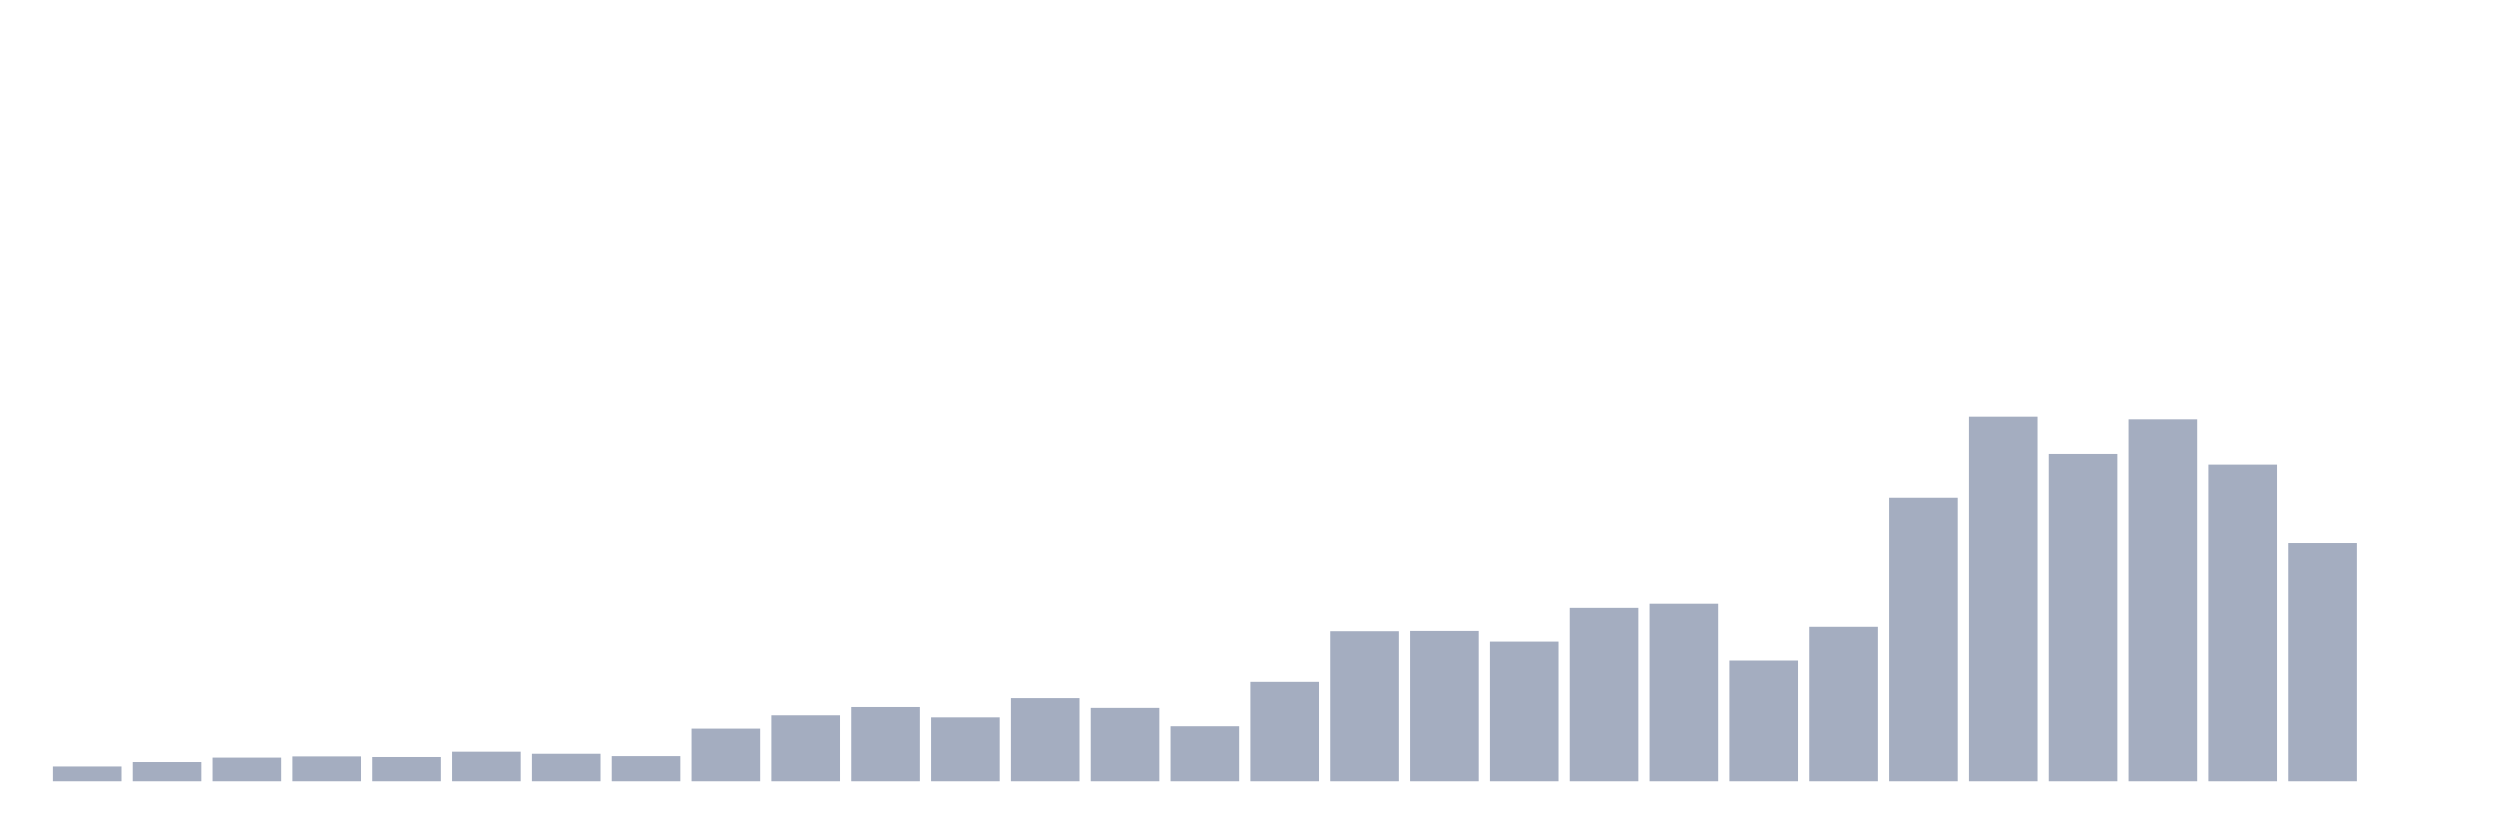 <svg xmlns="http://www.w3.org/2000/svg" viewBox="0 0 480 160"><g transform="translate(10,10)"><rect class="bar" x="0.153" width="13.175" y="137.159" height="2.841" fill="rgb(164,173,192)"></rect><rect class="bar" x="15.482" width="13.175" y="136.307" height="3.693" fill="rgb(164,173,192)"></rect><rect class="bar" x="30.81" width="13.175" y="135.455" height="4.545" fill="rgb(164,173,192)"></rect><rect class="bar" x="46.138" width="13.175" y="135.227" height="4.773" fill="rgb(164,173,192)"></rect><rect class="bar" x="61.466" width="13.175" y="135.341" height="4.659" fill="rgb(164,173,192)"></rect><rect class="bar" x="76.794" width="13.175" y="134.318" height="5.682" fill="rgb(164,173,192)"></rect><rect class="bar" x="92.123" width="13.175" y="134.716" height="5.284" fill="rgb(164,173,192)"></rect><rect class="bar" x="107.451" width="13.175" y="135.17" height="4.83" fill="rgb(164,173,192)"></rect><rect class="bar" x="122.779" width="13.175" y="129.886" height="10.114" fill="rgb(164,173,192)"></rect><rect class="bar" x="138.107" width="13.175" y="127.33" height="12.67" fill="rgb(164,173,192)"></rect><rect class="bar" x="153.436" width="13.175" y="125.739" height="14.261" fill="rgb(164,173,192)"></rect><rect class="bar" x="168.764" width="13.175" y="127.727" height="12.273" fill="rgb(164,173,192)"></rect><rect class="bar" x="184.092" width="13.175" y="124.034" height="15.966" fill="rgb(164,173,192)"></rect><rect class="bar" x="199.42" width="13.175" y="125.909" height="14.091" fill="rgb(164,173,192)"></rect><rect class="bar" x="214.748" width="13.175" y="129.432" height="10.568" fill="rgb(164,173,192)"></rect><rect class="bar" x="230.077" width="13.175" y="120.909" height="19.091" fill="rgb(164,173,192)"></rect><rect class="bar" x="245.405" width="13.175" y="111.193" height="28.807" fill="rgb(164,173,192)"></rect><rect class="bar" x="260.733" width="13.175" y="111.136" height="28.864" fill="rgb(164,173,192)"></rect><rect class="bar" x="276.061" width="13.175" y="113.182" height="26.818" fill="rgb(164,173,192)"></rect><rect class="bar" x="291.39" width="13.175" y="106.705" height="33.295" fill="rgb(164,173,192)"></rect><rect class="bar" x="306.718" width="13.175" y="105.909" height="34.091" fill="rgb(164,173,192)"></rect><rect class="bar" x="322.046" width="13.175" y="116.818" height="23.182" fill="rgb(164,173,192)"></rect><rect class="bar" x="337.374" width="13.175" y="110.341" height="29.659" fill="rgb(164,173,192)"></rect><rect class="bar" x="352.702" width="13.175" y="85.568" height="54.432" fill="rgb(164,173,192)"></rect><rect class="bar" x="368.031" width="13.175" y="70" height="70" fill="rgb(164,173,192)"></rect><rect class="bar" x="383.359" width="13.175" y="77.159" height="62.841" fill="rgb(164,173,192)"></rect><rect class="bar" x="398.687" width="13.175" y="70.511" height="69.489" fill="rgb(164,173,192)"></rect><rect class="bar" x="414.015" width="13.175" y="79.205" height="60.795" fill="rgb(164,173,192)"></rect><rect class="bar" x="429.344" width="13.175" y="94.261" height="45.739" fill="rgb(164,173,192)"></rect><rect class="bar" x="444.672" width="13.175" y="140" height="0" fill="rgb(164,173,192)"></rect></g></svg>